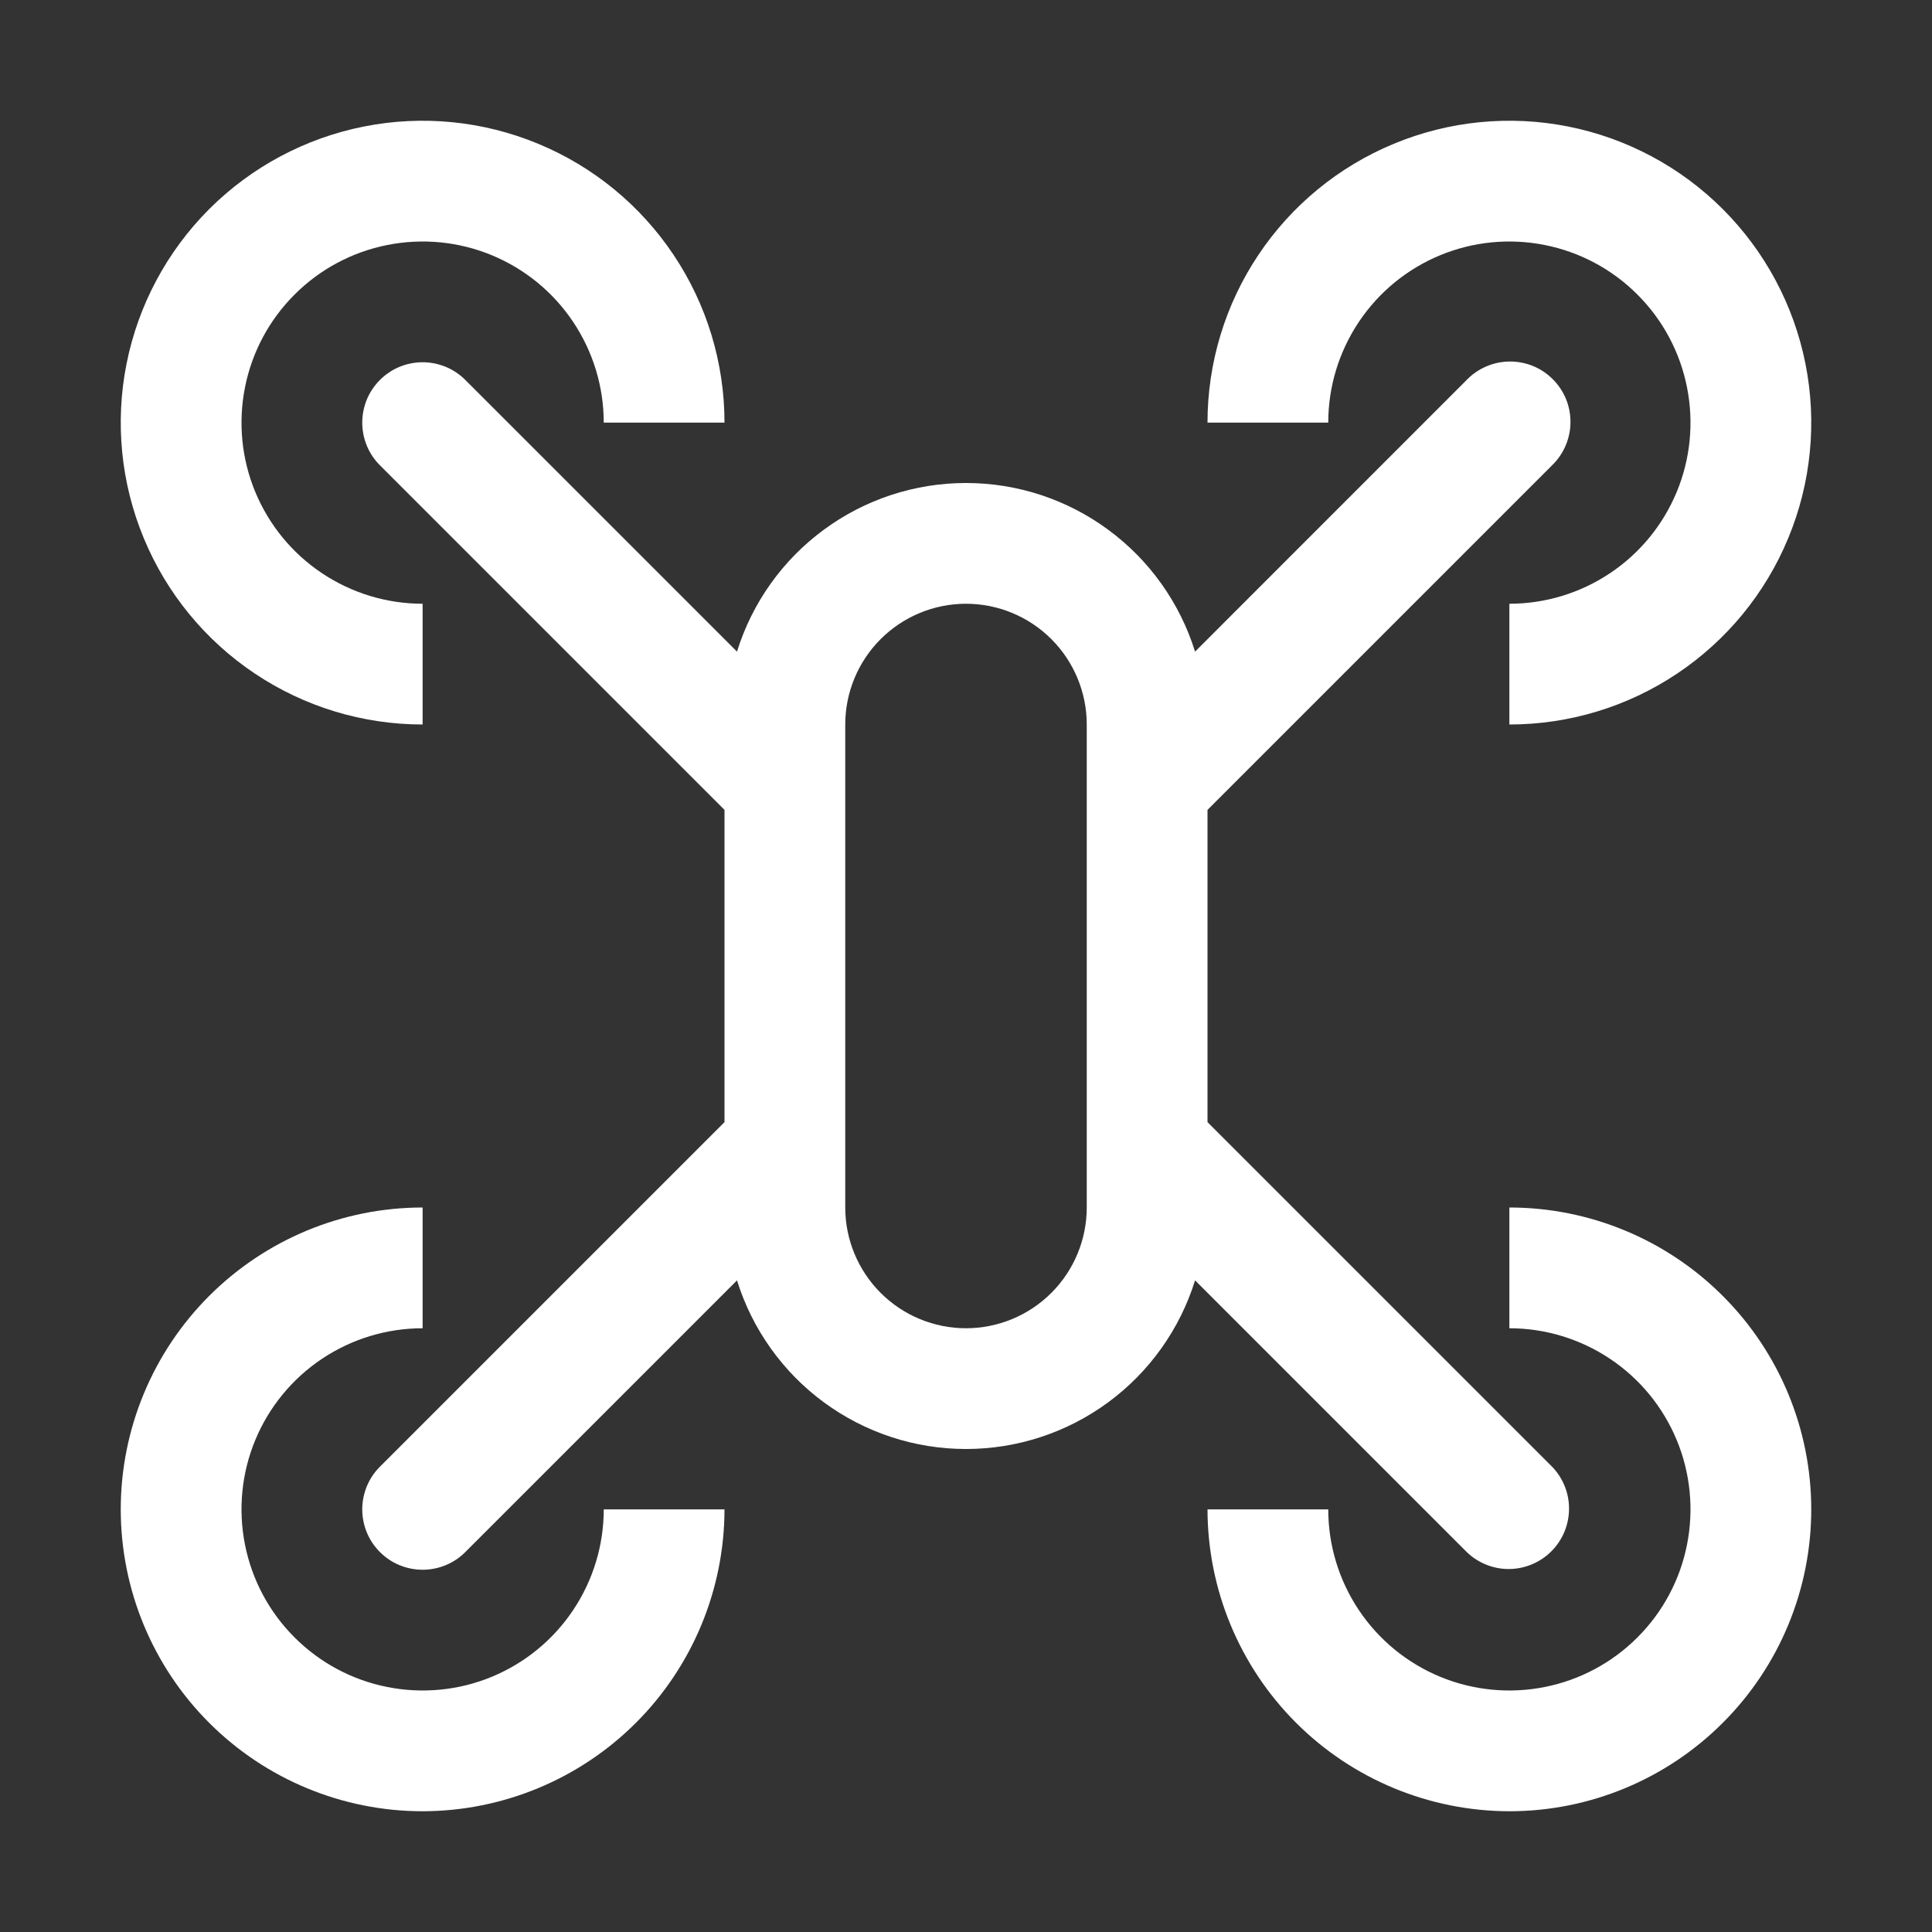 <svg width="32" height="32" viewBox="0 0 32 32" fill="none" xmlns="http://www.w3.org/2000/svg">
<rect x="0" y="0" width="32" height="32" fill="#333333" stroke="none"/>
<path d="M7 12C6.011 12 5.044 11.707 4.222 11.157C3.4 10.608 2.759 9.827 2.381 8.913C2.002 8 1.903 6.994 2.096 6.025C2.289 5.055 2.765 4.164 3.464 3.464C4.164 2.765 5.055 2.289 6.025 2.096C6.994 1.903 8 2.002 8.913 2.381C9.827 2.759 10.608 3.4 11.157 4.222C11.707 5.044 12 6.011 12 7H10C10 6.407 9.824 5.827 9.494 5.333C9.165 4.84 8.696 4.455 8.148 4.228C7.6 4.001 6.997 3.942 6.415 4.058C5.833 4.173 5.298 4.459 4.879 4.879C4.459 5.298 4.173 5.833 4.058 6.415C3.942 6.997 4.001 7.6 4.228 8.148C4.455 8.696 4.84 9.165 5.333 9.494C5.827 9.824 6.407 10 7 10V12Z" fill="white"/>
<path d="M25 12V10C25.593 10 26.173 9.824 26.667 9.494C27.16 9.165 27.545 8.696 27.772 8.148C27.999 7.6 28.058 6.997 27.942 6.415C27.827 5.833 27.541 5.298 27.121 4.879C26.702 4.459 26.167 4.173 25.585 4.058C25.003 3.942 24.4 4.001 23.852 4.228C23.304 4.455 22.835 4.84 22.506 5.333C22.176 5.827 22 6.407 22 7H20C20 6.011 20.293 5.044 20.843 4.222C21.392 3.4 22.173 2.759 23.087 2.381C24 2.002 25.006 1.903 25.976 2.096C26.945 2.289 27.836 2.765 28.535 3.464C29.235 4.164 29.711 5.055 29.904 6.025C30.097 6.994 29.998 8 29.619 8.913C29.241 9.827 28.6 10.608 27.778 11.157C26.956 11.707 25.989 12 25 12Z" fill="white"/>
<path d="M7 30C5.674 30 4.402 29.473 3.464 28.535C2.527 27.598 2 26.326 2 25C2 23.674 2.527 22.402 3.464 21.465C4.402 20.527 5.674 20 7 20V22C6.407 22 5.827 22.176 5.333 22.506C4.84 22.835 4.455 23.304 4.228 23.852C4.001 24.4 3.942 25.003 4.058 25.585C4.173 26.167 4.459 26.702 4.879 27.121C5.298 27.541 5.833 27.827 6.415 27.942C6.997 28.058 7.6 27.999 8.148 27.772C8.696 27.545 9.165 27.16 9.494 26.667C9.824 26.173 10 25.593 10 25H12C11.998 26.326 11.471 27.597 10.534 28.534C9.597 29.471 8.326 29.998 7 30V30Z" fill="white"/>
<path d="M25 30C23.674 29.998 22.403 29.471 21.466 28.534C20.529 27.597 20.002 26.326 20 25H22C22 25.593 22.176 26.173 22.506 26.667C22.835 27.16 23.304 27.545 23.852 27.772C24.4 27.999 25.003 28.058 25.585 27.942C26.167 27.827 26.702 27.541 27.121 27.121C27.541 26.702 27.827 26.167 27.942 25.585C28.058 25.003 27.999 24.4 27.772 23.852C27.545 23.304 27.16 22.835 26.667 22.506C26.173 22.176 25.593 22 25 22V20C26.326 20 27.598 20.527 28.535 21.465C29.473 22.402 30 23.674 30 25C30 26.326 29.473 27.598 28.535 28.535C27.598 29.473 26.326 30 25 30Z" fill="white"/>
<path d="M20 18.586V13.414L25.707 7.707C25.802 7.615 25.879 7.504 25.931 7.382C25.983 7.26 26.011 7.129 26.012 6.996C26.013 6.864 25.988 6.732 25.938 6.609C25.887 6.486 25.813 6.375 25.719 6.281C25.625 6.187 25.514 6.112 25.391 6.062C25.268 6.012 25.136 5.987 25.004 5.988C24.871 5.989 24.74 6.016 24.618 6.069C24.496 6.121 24.385 6.197 24.293 6.293L19.794 10.793C19.542 9.984 19.038 9.276 18.355 8.774C17.673 8.271 16.848 8 16 8C15.152 8 14.327 8.271 13.645 8.774C12.962 9.276 12.458 9.984 12.207 10.793L7.707 6.293C7.614 6.2 7.504 6.126 7.383 6.076C7.261 6.026 7.131 6 7 6C6.869 6 6.739 6.026 6.617 6.076C6.496 6.126 6.386 6.2 6.293 6.293V6.293C6.2 6.386 6.126 6.496 6.076 6.617C6.026 6.739 6 6.869 6 7C6 7.131 6.026 7.261 6.076 7.383C6.126 7.504 6.2 7.614 6.293 7.707L12 13.414V18.586L6.293 24.293C6.2 24.386 6.126 24.496 6.076 24.617C6.026 24.739 6 24.869 6 25C6 25.131 6.026 25.261 6.076 25.383C6.126 25.504 6.2 25.614 6.293 25.707V25.707C6.386 25.8 6.496 25.874 6.617 25.924C6.739 25.974 6.869 26 7 26C7.131 26 7.261 25.974 7.383 25.924C7.504 25.874 7.614 25.8 7.707 25.707L12.207 21.207C12.459 22.016 12.963 22.724 13.645 23.226C14.328 23.729 15.153 24 16 24C16.848 24 17.673 23.729 18.356 23.226C19.038 22.724 19.542 22.016 19.794 21.207L24.294 25.707C24.482 25.889 24.735 25.99 24.997 25.988C25.259 25.985 25.51 25.88 25.695 25.695C25.881 25.509 25.986 25.259 25.988 24.996C25.991 24.734 25.89 24.482 25.707 24.293L20 18.586ZM18 20C18 20.53 17.789 21.039 17.414 21.414C17.039 21.789 16.53 22 16 22C15.47 22 14.961 21.789 14.586 21.414C14.211 21.039 14 20.53 14 20V12C14 11.47 14.211 10.961 14.586 10.586C14.961 10.211 15.47 10 16 10C16.53 10 17.039 10.211 17.414 10.586C17.789 10.961 18 11.47 18 12V20Z" fill="white"/>
</svg>
